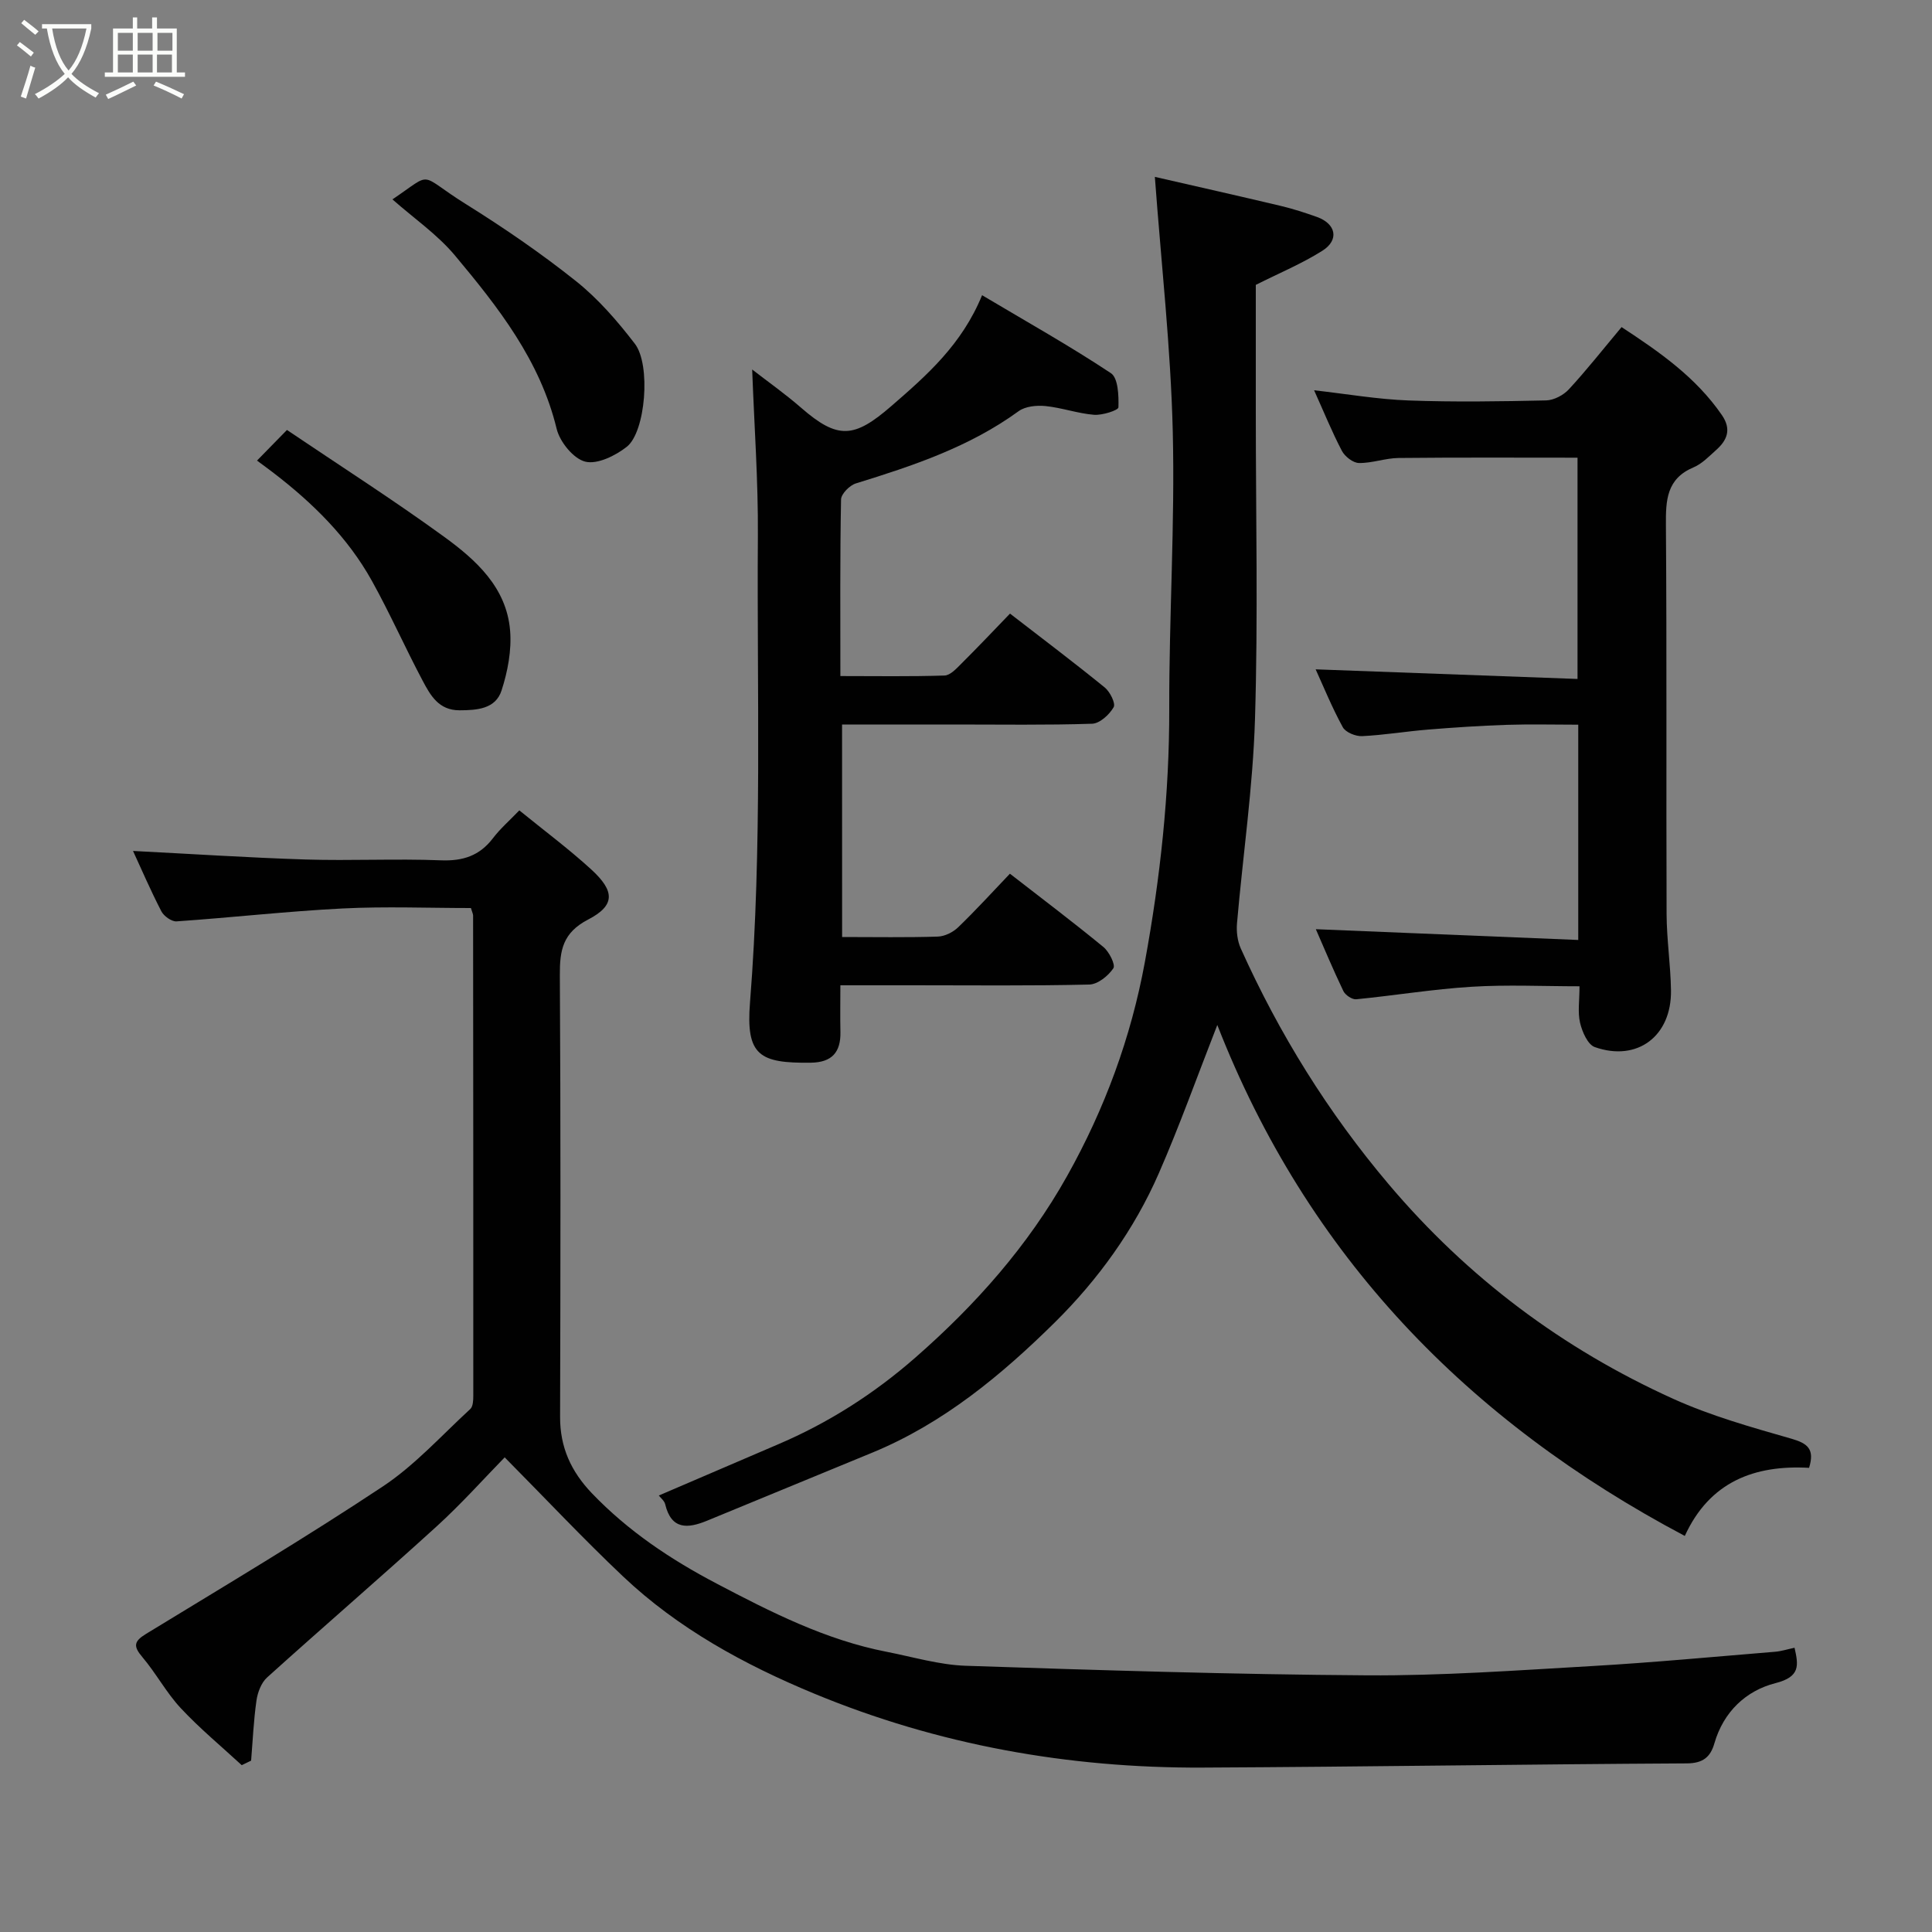 <svg enable-background="new 0 0 400 400" viewBox="0 0 400 400" xmlns="http://www.w3.org/2000/svg"><rect x="0" y="0" width="400" height="400" fill="#808080" stroke="none"/><path d="m6.4 11.7c-1-.8-1.9-1.6-2.9-2.3l.6-.7c.9.7 1.9 1.4 2.9 2.2zm-2.1 8.3c.7-2.1 1.4-4.2 2-6.4.2.1.6.3 1 .4-.7 2.3-1.3 4.4-1.9 6.4zm3-12.8c-1.1-.9-2.1-1.7-2.9-2.4l.6-.7c1 .8 2 1.5 3 2.4zm1.4-1.3v-.9h10.2v.9c-.9 4.2-2.3 7.3-4.1 9.4 1.3 1.4 3.2 2.7 5.7 4-.2.2-.4.5-.7.9-2.5-1.4-4.4-2.7-5.7-4.2-1.4 1.5-3.5 3-6.1 4.4 0 0 0 0-.1-.1-.3-.4-.5-.7-.7-.8 2.7-1.4 4.7-2.8 6.2-4.2-1.8-2.2-3-5.3-3.7-9.4zm9.2 0h-7.1c.6 3.8 1.7 6.7 3.4 8.7 1.7-2 2.9-4.8 3.7-8.7z" fill="#fbfcfa"/><path d="m31.6 3.6h.9v2.3h4.1v9.1h1.7v.9h-16.6v-.9h1.7v-9.1h4.1v-2.3h.9v2.3h3.1v-2.3zm-4 13.3.6.8c-1.9.9-3.8 1.9-5.8 2.8-.2-.3-.3-.6-.5-.9 2-.9 3.9-1.8 5.7-2.7zm-3.2-10.1v3.7h3.1v-3.7zm0 4.5v3.7h3.1v-3.7zm4.1-4.5v3.7h3.1v-3.7zm0 4.5v3.7h3.1v-3.7zm9.1 9.1c-2.1-1.1-4.1-2-5.8-2.7l.5-.8c2.2.9 4.1 1.8 5.8 2.6zm-1.9-13.6h-3.1v3.7h3.1zm-3.2 4.5v3.7h3.1v-3.7z" fill="#fbfcfa"/><g fill="#010101"><path d="m107.52 167.78c5.11 4.16 10.22 7.96 14.89 12.23 4.92 4.5 4.98 7.45-.64 10.37-5.26 2.73-5.89 6.35-5.86 11.49.18 30.49.14 60.98.05 91.47-.02 6.3 2.26 11.3 6.6 15.84 7.5 7.82 16.26 13.67 25.8 18.68 11.29 5.93 22.58 11.67 35.22 14.13 5.44 1.06 10.87 2.7 16.35 2.89 27.69.92 55.38 1.8 83.08 1.98 15.53.1 31.07-1.03 46.59-1.92 12.65-.73 25.27-1.93 37.9-2.96 1.27-.1 2.52-.51 4.04-.83.82 3.63 1.24 6.01-3.96 7.33-6.08 1.55-10.76 5.93-12.64 12.48-.81 2.82-2.37 4.11-5.69 4.13-33.43.18-66.85.71-100.27.87-27.79.13-54.79-4.69-80.47-15.34-14.35-5.95-28.1-13.43-39.54-24.26-8.25-7.81-16.03-16.1-24.48-24.63-4.16 4.25-8.9 9.57-14.13 14.33-11.58 10.54-23.45 20.76-35.07 31.25-1.2 1.09-1.95 3.08-2.19 4.76-.59 4.12-.77 8.3-1.11 12.45-.65.31-1.29.63-1.94.94-4.24-3.91-8.71-7.61-12.64-11.82-2.98-3.2-5.09-7.2-7.93-10.55-1.9-2.24-1.81-3.25.77-4.82 16.42-10.02 32.95-19.86 48.97-30.49 6.67-4.42 12.2-10.59 18.15-16.06.56-.52.62-1.78.62-2.7.01-33.16-.01-66.31-.04-99.47 0-.31-.17-.61-.45-1.55-8.74 0-17.69-.36-26.6.09-11.47.58-22.89 1.88-34.35 2.67-1.02.07-2.62-1.08-3.14-2.08-2.23-4.31-4.15-8.78-5.87-12.5 11.86.6 23.8 1.39 35.75 1.77 9.32.29 18.67-.2 27.98.17 4.56.18 7.99-.93 10.77-4.55 1.49-1.97 3.4-3.63 5.48-5.79z"/><path d="m239.1 36.62c8.5 1.95 17.32 3.93 26.11 6.02 2.52.6 5 1.41 7.45 2.28 3.95 1.41 4.66 4.76 1.13 6.99-4.22 2.67-8.9 4.61-13.79 7.07v26.49c0 21.16.48 42.34-.17 63.48-.43 14.09-2.5 28.12-3.72 42.19-.15 1.72.08 3.67.78 5.23 7.96 17.69 18.06 33.97 30.65 48.85 16.34 19.31 35.99 34.03 58.88 44.39 7.8 3.53 16.18 5.88 24.44 8.25 3.4.97 4.89 2.16 3.69 6.04-11.24-.63-20.57 2.82-25.73 14.1-44.96-23.81-78.13-58-96.79-105.79-4.18 10.69-7.8 20.85-12.11 30.71-5.09 11.66-12.57 22.01-21.51 30.85-11.05 10.91-23.07 20.89-37.73 26.95-11.43 4.72-22.86 9.43-34.3 14.13-3.95 1.62-7.38 1.94-8.66-3.41-.17-.73-.95-1.32-1.32-1.81 8.25-3.54 16.46-7.08 24.68-10.59 10.45-4.46 19.86-10.46 28.45-17.98 12.47-10.91 23.31-23.13 31.41-37.59 7.77-13.87 13.22-28.63 16.1-44.33 3.18-17.36 5.08-34.78 5.04-52.47-.04-19.1 1.19-38.21.73-57.29-.42-17.34-2.37-34.65-3.71-52.76z"/><path d="m174.35 194c6.86 0 13.34.12 19.82-.09 1.44-.05 3.15-.9 4.21-1.93 3.71-3.58 7.19-7.4 10.71-11.09 6.76 5.25 13.16 10.08 19.35 15.17 1.2.98 2.55 3.69 2.07 4.41-1.06 1.58-3.23 3.33-4.99 3.37-12.15.29-24.32.15-36.48.15-4.81 0-9.61 0-15.05 0 0 3.41-.06 6.52.01 9.62.1 4.24-1.75 6.36-6.15 6.41-10.59.13-13.45-1.47-12.57-12.46 2.56-32.19 1.4-64.39 1.63-96.58.08-11.47-.76-22.95-1.18-34.48 3.22 2.5 6.82 5.04 10.13 7.92 7.59 6.6 10.97 6.34 18.66-.33 7.37-6.39 14.62-12.74 18.81-22.97 9.28 5.52 18.18 10.51 26.67 16.14 1.51 1 1.63 4.67 1.56 7.08-.02.6-3.32 1.67-5.04 1.54-3.38-.27-6.68-1.47-10.06-1.81-1.82-.18-4.15.04-5.55 1.05-10.2 7.42-21.88 11.31-33.72 14.97-1.29.4-3.04 2.17-3.06 3.33-.23 11.97-.14 23.94-.14 36.55 7.38 0 14.48.12 21.57-.11 1.2-.04 2.48-1.46 3.49-2.47 3.42-3.4 6.74-6.91 10.06-10.35 6.77 5.23 13.29 10.15 19.62 15.3 1.09.89 2.29 3.3 1.84 4.08-.89 1.54-2.87 3.37-4.46 3.42-9.48.31-18.98.16-28.48.16-7.65 0-15.29 0-23.29 0 .01 14.64.01 29.02.01 44z"/><path d="m272.07 80.8c6.87.78 13.19 1.88 19.55 2.11 9.49.35 19 .2 28.49-.01 1.61-.04 3.58-1.08 4.7-2.29 3.67-3.97 7.03-8.24 10.92-12.89 7.8 5.12 15.36 10.35 20.77 18.22 2.02 2.94 1.11 5.18-1.19 7.23-1.46 1.3-2.91 2.84-4.66 3.58-5.61 2.36-5.78 6.79-5.74 12 .2 26.83.04 53.66.14 80.49.02 5.27.83 10.53.91 15.8.14 9.47-6.97 14.85-15.77 11.75-1.46-.51-2.61-3.15-3.05-5.01-.52-2.21-.12-4.63-.12-7.58-7.55 0-14.97-.36-22.35.1-7.98.49-15.92 1.81-23.89 2.59-.84.08-2.25-.87-2.65-1.7-2.15-4.49-4.07-9.08-5.7-12.81 17.95.74 35.99 1.47 54.33 2.23 0-15.33 0-29.6 0-44.57-4.92 0-9.85-.13-14.77.03-5.44.18-10.88.54-16.3.98-4.57.37-9.12 1.14-13.69 1.36-1.34.06-3.41-.79-3.99-1.85-2.24-4.09-4-8.43-5.62-11.98 17.86.65 35.83 1.31 54.22 1.99 0-15.78 0-30.83 0-45.81-12.3 0-24.68-.07-37.05.06-2.74.03-5.48 1.09-8.21 1.04-1.22-.02-2.91-1.34-3.53-2.52-2.05-3.91-3.7-7.99-5.75-12.54z"/><path d="m53.21 95.36c2.61-2.67 4.35-4.45 6.2-6.34 10.96 7.4 21.95 14.42 32.48 22.07 6.64 4.82 12.98 10.52 13.72 19.45.34 4.08-.49 8.48-1.77 12.42-1.24 3.82-5.05 4.09-8.71 4.1-4.29 0-6-3.07-7.6-6.08-3.64-6.85-6.78-13.97-10.55-20.75-5-8.98-12.21-16.07-20.31-22.29-1.03-.8-2.09-1.56-3.46-2.58z"/><path d="m81.25 41.28c8.73-5.88 5.04-5.37 15.21.98 7.87 4.91 15.56 10.18 22.81 15.96 4.59 3.66 8.57 8.26 12.17 12.95 3.35 4.35 2.23 18.26-1.67 21.33-2.35 1.85-6.1 3.7-8.6 3.08-2.44-.61-5.26-4.08-5.92-6.79-3.43-14.16-12.08-25.16-21.06-35.9-3.66-4.37-8.53-7.71-12.94-11.61z"/></g></svg>